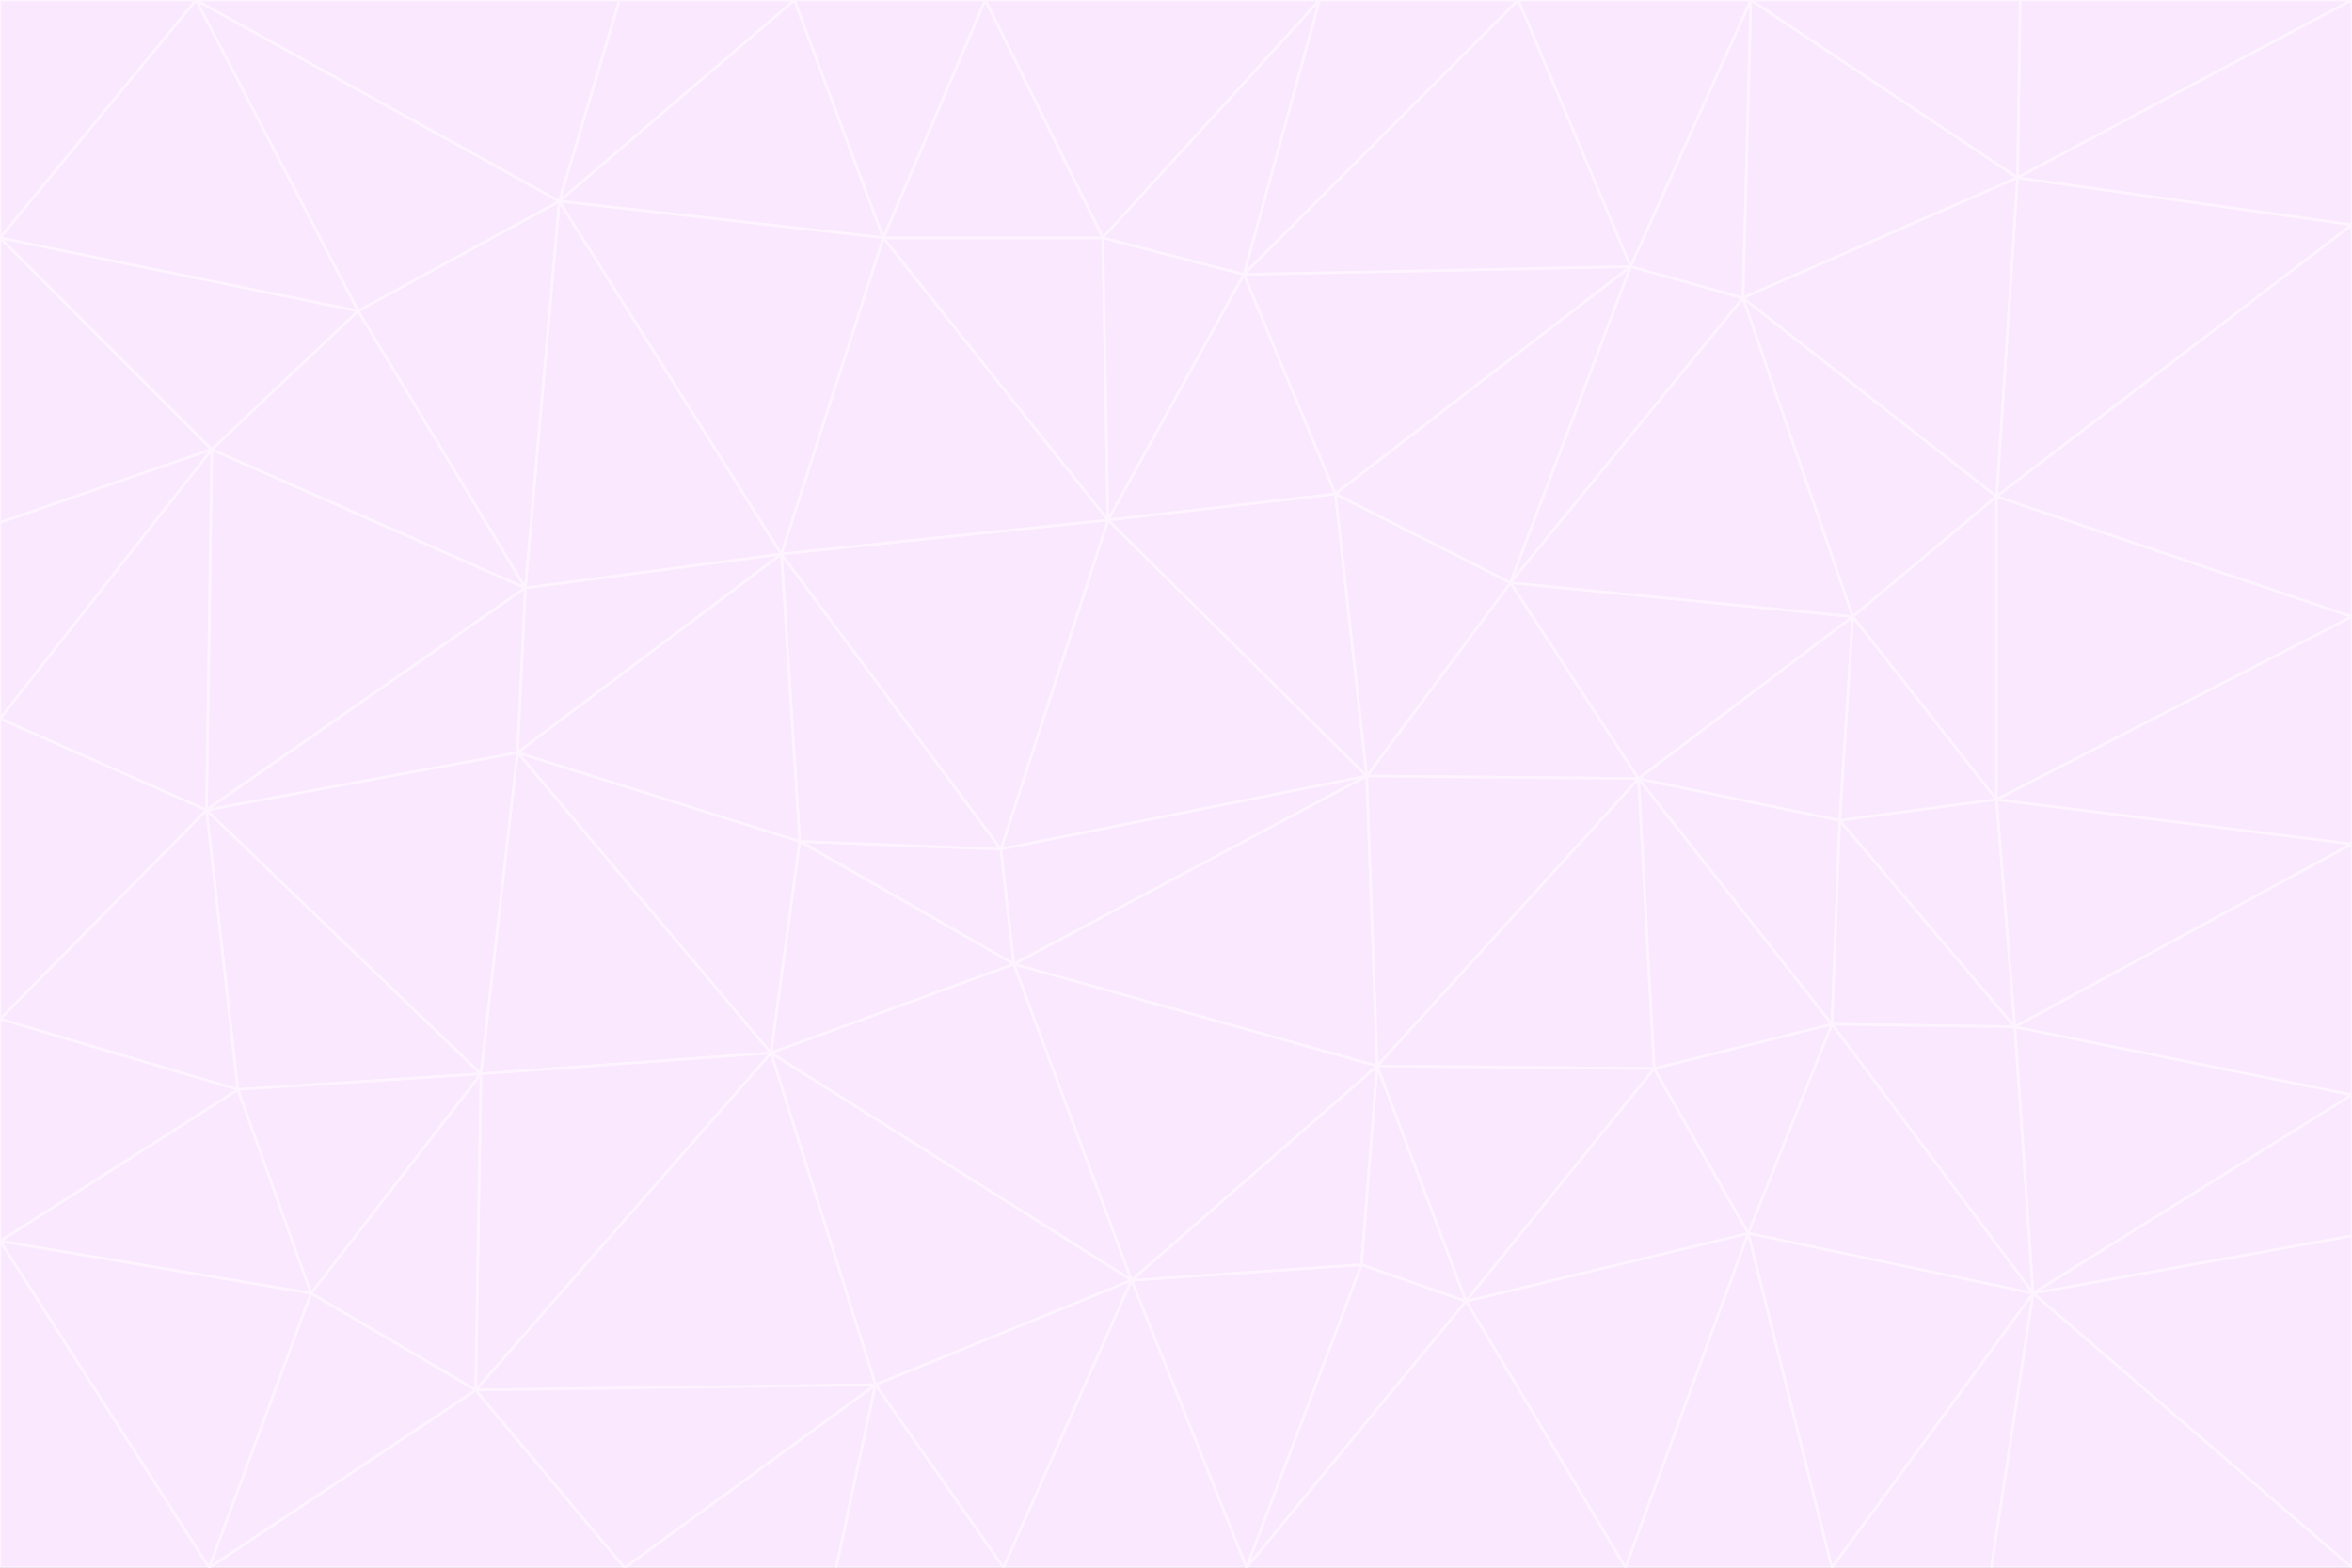 <svg id="visual" viewBox="0 0 900 600" width="900" height="600" xmlns="http://www.w3.org/2000/svg" xmlns:xlink="http://www.w3.org/1999/xlink" version="1.1"><rect x="0" y="0" width="900" height="600" fill="#333333" stroke="none"/><g stroke-width="1" stroke-linejoin="bevel"><path d="M383 325L306 322L388 369Z" fill="#fae8ff" stroke="#fdf4ff"></path><path d="M306 322L295 403L388 369Z" fill="#fae8ff" stroke="#fdf4ff"></path><path d="M383 325L299 212L306 322Z" fill="#fae8ff" stroke="#fdf4ff"></path><path d="M306 322L198 288L295 403Z" fill="#fae8ff" stroke="#fdf4ff"></path><path d="M299 212L198 288L306 322Z" fill="#fae8ff" stroke="#fdf4ff"></path><path d="M295 403L433 490L388 369Z" fill="#fae8ff" stroke="#fdf4ff"></path><path d="M523 297L424 199L383 325Z" fill="#fae8ff" stroke="#fdf4ff"></path><path d="M198 288L184 411L295 403Z" fill="#fae8ff" stroke="#fdf4ff"></path><path d="M295 403L335 530L433 490Z" fill="#fae8ff" stroke="#fdf4ff"></path><path d="M523 297L383 325L388 369Z" fill="#fae8ff" stroke="#fdf4ff"></path><path d="M383 325L424 199L299 212Z" fill="#fae8ff" stroke="#fdf4ff"></path><path d="M182 532L335 530L295 403Z" fill="#fae8ff" stroke="#fdf4ff"></path><path d="M527 408L523 297L388 369Z" fill="#fae8ff" stroke="#fdf4ff"></path><path d="M299 212L201 225L198 288Z" fill="#fae8ff" stroke="#fdf4ff"></path><path d="M79 310L91 417L184 411Z" fill="#fae8ff" stroke="#fdf4ff"></path><path d="M433 490L527 408L388 369Z" fill="#fae8ff" stroke="#fdf4ff"></path><path d="M477 600L521 484L433 490Z" fill="#fae8ff" stroke="#fdf4ff"></path><path d="M433 490L521 484L527 408Z" fill="#fae8ff" stroke="#fdf4ff"></path><path d="M523 297L511 189L424 199Z" fill="#fae8ff" stroke="#fdf4ff"></path><path d="M424 199L338 91L299 212Z" fill="#fae8ff" stroke="#fdf4ff"></path><path d="M184 411L182 532L295 403Z" fill="#fae8ff" stroke="#fdf4ff"></path><path d="M239 600L320 600L335 530Z" fill="#fae8ff" stroke="#fdf4ff"></path><path d="M335 530L384 600L433 490Z" fill="#fae8ff" stroke="#fdf4ff"></path><path d="M320 600L384 600L335 530Z" fill="#fae8ff" stroke="#fdf4ff"></path><path d="M79 310L184 411L198 288Z" fill="#fae8ff" stroke="#fdf4ff"></path><path d="M184 411L119 495L182 532Z" fill="#fae8ff" stroke="#fdf4ff"></path><path d="M422 91L338 91L424 199Z" fill="#fae8ff" stroke="#fdf4ff"></path><path d="M299 212L214 77L201 225Z" fill="#fae8ff" stroke="#fdf4ff"></path><path d="M477 600L561 498L521 484Z" fill="#fae8ff" stroke="#fdf4ff"></path><path d="M521 484L561 498L527 408Z" fill="#fae8ff" stroke="#fdf4ff"></path><path d="M627 298L578 223L523 297Z" fill="#fae8ff" stroke="#fdf4ff"></path><path d="M523 297L578 223L511 189Z" fill="#fae8ff" stroke="#fdf4ff"></path><path d="M91 417L119 495L184 411Z" fill="#fae8ff" stroke="#fdf4ff"></path><path d="M627 298L523 297L527 408Z" fill="#fae8ff" stroke="#fdf4ff"></path><path d="M476 105L422 91L424 199Z" fill="#fae8ff" stroke="#fdf4ff"></path><path d="M81 172L79 310L201 225Z" fill="#fae8ff" stroke="#fdf4ff"></path><path d="M201 225L79 310L198 288Z" fill="#fae8ff" stroke="#fdf4ff"></path><path d="M80 600L239 600L182 532Z" fill="#fae8ff" stroke="#fdf4ff"></path><path d="M182 532L239 600L335 530Z" fill="#fae8ff" stroke="#fdf4ff"></path><path d="M476 105L424 199L511 189Z" fill="#fae8ff" stroke="#fdf4ff"></path><path d="M624 102L476 105L511 189Z" fill="#fae8ff" stroke="#fdf4ff"></path><path d="M384 600L477 600L433 490Z" fill="#fae8ff" stroke="#fdf4ff"></path><path d="M633 409L627 298L527 408Z" fill="#fae8ff" stroke="#fdf4ff"></path><path d="M561 498L633 409L527 408Z" fill="#fae8ff" stroke="#fdf4ff"></path><path d="M304 0L214 77L338 91Z" fill="#fae8ff" stroke="#fdf4ff"></path><path d="M338 91L214 77L299 212Z" fill="#fae8ff" stroke="#fdf4ff"></path><path d="M214 77L137 119L201 225Z" fill="#fae8ff" stroke="#fdf4ff"></path><path d="M137 119L81 172L201 225Z" fill="#fae8ff" stroke="#fdf4ff"></path><path d="M91 417L0 475L119 495Z" fill="#fae8ff" stroke="#fdf4ff"></path><path d="M79 310L0 390L91 417Z" fill="#fae8ff" stroke="#fdf4ff"></path><path d="M0 275L0 390L79 310Z" fill="#fae8ff" stroke="#fdf4ff"></path><path d="M622 600L669 472L561 498Z" fill="#fae8ff" stroke="#fdf4ff"></path><path d="M561 498L669 472L633 409Z" fill="#fae8ff" stroke="#fdf4ff"></path><path d="M633 409L701 392L627 298Z" fill="#fae8ff" stroke="#fdf4ff"></path><path d="M81 172L0 275L79 310Z" fill="#fae8ff" stroke="#fdf4ff"></path><path d="M505 0L377 0L422 91Z" fill="#fae8ff" stroke="#fdf4ff"></path><path d="M422 91L377 0L338 91Z" fill="#fae8ff" stroke="#fdf4ff"></path><path d="M377 0L304 0L338 91Z" fill="#fae8ff" stroke="#fdf4ff"></path><path d="M214 77L75 0L137 119Z" fill="#fae8ff" stroke="#fdf4ff"></path><path d="M669 472L701 392L633 409Z" fill="#fae8ff" stroke="#fdf4ff"></path><path d="M627 298L709 236L578 223Z" fill="#fae8ff" stroke="#fdf4ff"></path><path d="M119 495L80 600L182 532Z" fill="#fae8ff" stroke="#fdf4ff"></path><path d="M0 475L80 600L119 495Z" fill="#fae8ff" stroke="#fdf4ff"></path><path d="M701 392L704 314L627 298Z" fill="#fae8ff" stroke="#fdf4ff"></path><path d="M578 223L624 102L511 189Z" fill="#fae8ff" stroke="#fdf4ff"></path><path d="M476 105L505 0L422 91Z" fill="#fae8ff" stroke="#fdf4ff"></path><path d="M0 390L0 475L91 417Z" fill="#fae8ff" stroke="#fdf4ff"></path><path d="M304 0L237 0L214 77Z" fill="#fae8ff" stroke="#fdf4ff"></path><path d="M0 91L0 200L81 172Z" fill="#fae8ff" stroke="#fdf4ff"></path><path d="M477 600L622 600L561 498Z" fill="#fae8ff" stroke="#fdf4ff"></path><path d="M771 393L704 314L701 392Z" fill="#fae8ff" stroke="#fdf4ff"></path><path d="M0 91L81 172L137 119Z" fill="#fae8ff" stroke="#fdf4ff"></path><path d="M81 172L0 200L0 275Z" fill="#fae8ff" stroke="#fdf4ff"></path><path d="M667 114L624 102L578 223Z" fill="#fae8ff" stroke="#fdf4ff"></path><path d="M704 314L709 236L627 298Z" fill="#fae8ff" stroke="#fdf4ff"></path><path d="M764 306L709 236L704 314Z" fill="#fae8ff" stroke="#fdf4ff"></path><path d="M581 0L505 0L476 105Z" fill="#fae8ff" stroke="#fdf4ff"></path><path d="M709 236L667 114L578 223Z" fill="#fae8ff" stroke="#fdf4ff"></path><path d="M624 102L581 0L476 105Z" fill="#fae8ff" stroke="#fdf4ff"></path><path d="M771 393L701 392L778 495Z" fill="#fae8ff" stroke="#fdf4ff"></path><path d="M771 393L764 306L704 314Z" fill="#fae8ff" stroke="#fdf4ff"></path><path d="M709 236L764 190L667 114Z" fill="#fae8ff" stroke="#fdf4ff"></path><path d="M0 475L0 600L80 600Z" fill="#fae8ff" stroke="#fdf4ff"></path><path d="M670 0L581 0L624 102Z" fill="#fae8ff" stroke="#fdf4ff"></path><path d="M778 495L701 392L669 472Z" fill="#fae8ff" stroke="#fdf4ff"></path><path d="M75 0L0 91L137 119Z" fill="#fae8ff" stroke="#fdf4ff"></path><path d="M622 600L701 600L669 472Z" fill="#fae8ff" stroke="#fdf4ff"></path><path d="M237 0L75 0L214 77Z" fill="#fae8ff" stroke="#fdf4ff"></path><path d="M764 306L764 190L709 236Z" fill="#fae8ff" stroke="#fdf4ff"></path><path d="M667 114L670 0L624 102Z" fill="#fae8ff" stroke="#fdf4ff"></path><path d="M900 236L764 190L764 306Z" fill="#fae8ff" stroke="#fdf4ff"></path><path d="M701 600L778 495L669 472Z" fill="#fae8ff" stroke="#fdf4ff"></path><path d="M900 86L772 68L764 190Z" fill="#fae8ff" stroke="#fdf4ff"></path><path d="M772 68L670 0L667 114Z" fill="#fae8ff" stroke="#fdf4ff"></path><path d="M701 600L762 600L778 495Z" fill="#fae8ff" stroke="#fdf4ff"></path><path d="M75 0L0 0L0 91Z" fill="#fae8ff" stroke="#fdf4ff"></path><path d="M900 323L764 306L771 393Z" fill="#fae8ff" stroke="#fdf4ff"></path><path d="M764 190L772 68L667 114Z" fill="#fae8ff" stroke="#fdf4ff"></path><path d="M900 0L773 0L772 68Z" fill="#fae8ff" stroke="#fdf4ff"></path><path d="M772 68L773 0L670 0Z" fill="#fae8ff" stroke="#fdf4ff"></path><path d="M900 419L771 393L778 495Z" fill="#fae8ff" stroke="#fdf4ff"></path><path d="M900 419L900 323L771 393Z" fill="#fae8ff" stroke="#fdf4ff"></path><path d="M900 473L900 419L778 495Z" fill="#fae8ff" stroke="#fdf4ff"></path><path d="M900 323L900 236L764 306Z" fill="#fae8ff" stroke="#fdf4ff"></path><path d="M900 600L900 473L778 495Z" fill="#fae8ff" stroke="#fdf4ff"></path><path d="M762 600L900 600L778 495Z" fill="#fae8ff" stroke="#fdf4ff"></path><path d="M900 236L900 86L764 190Z" fill="#fae8ff" stroke="#fdf4ff"></path><path d="M900 86L900 0L772 68Z" fill="#fae8ff" stroke="#fdf4ff"></path></g></svg>